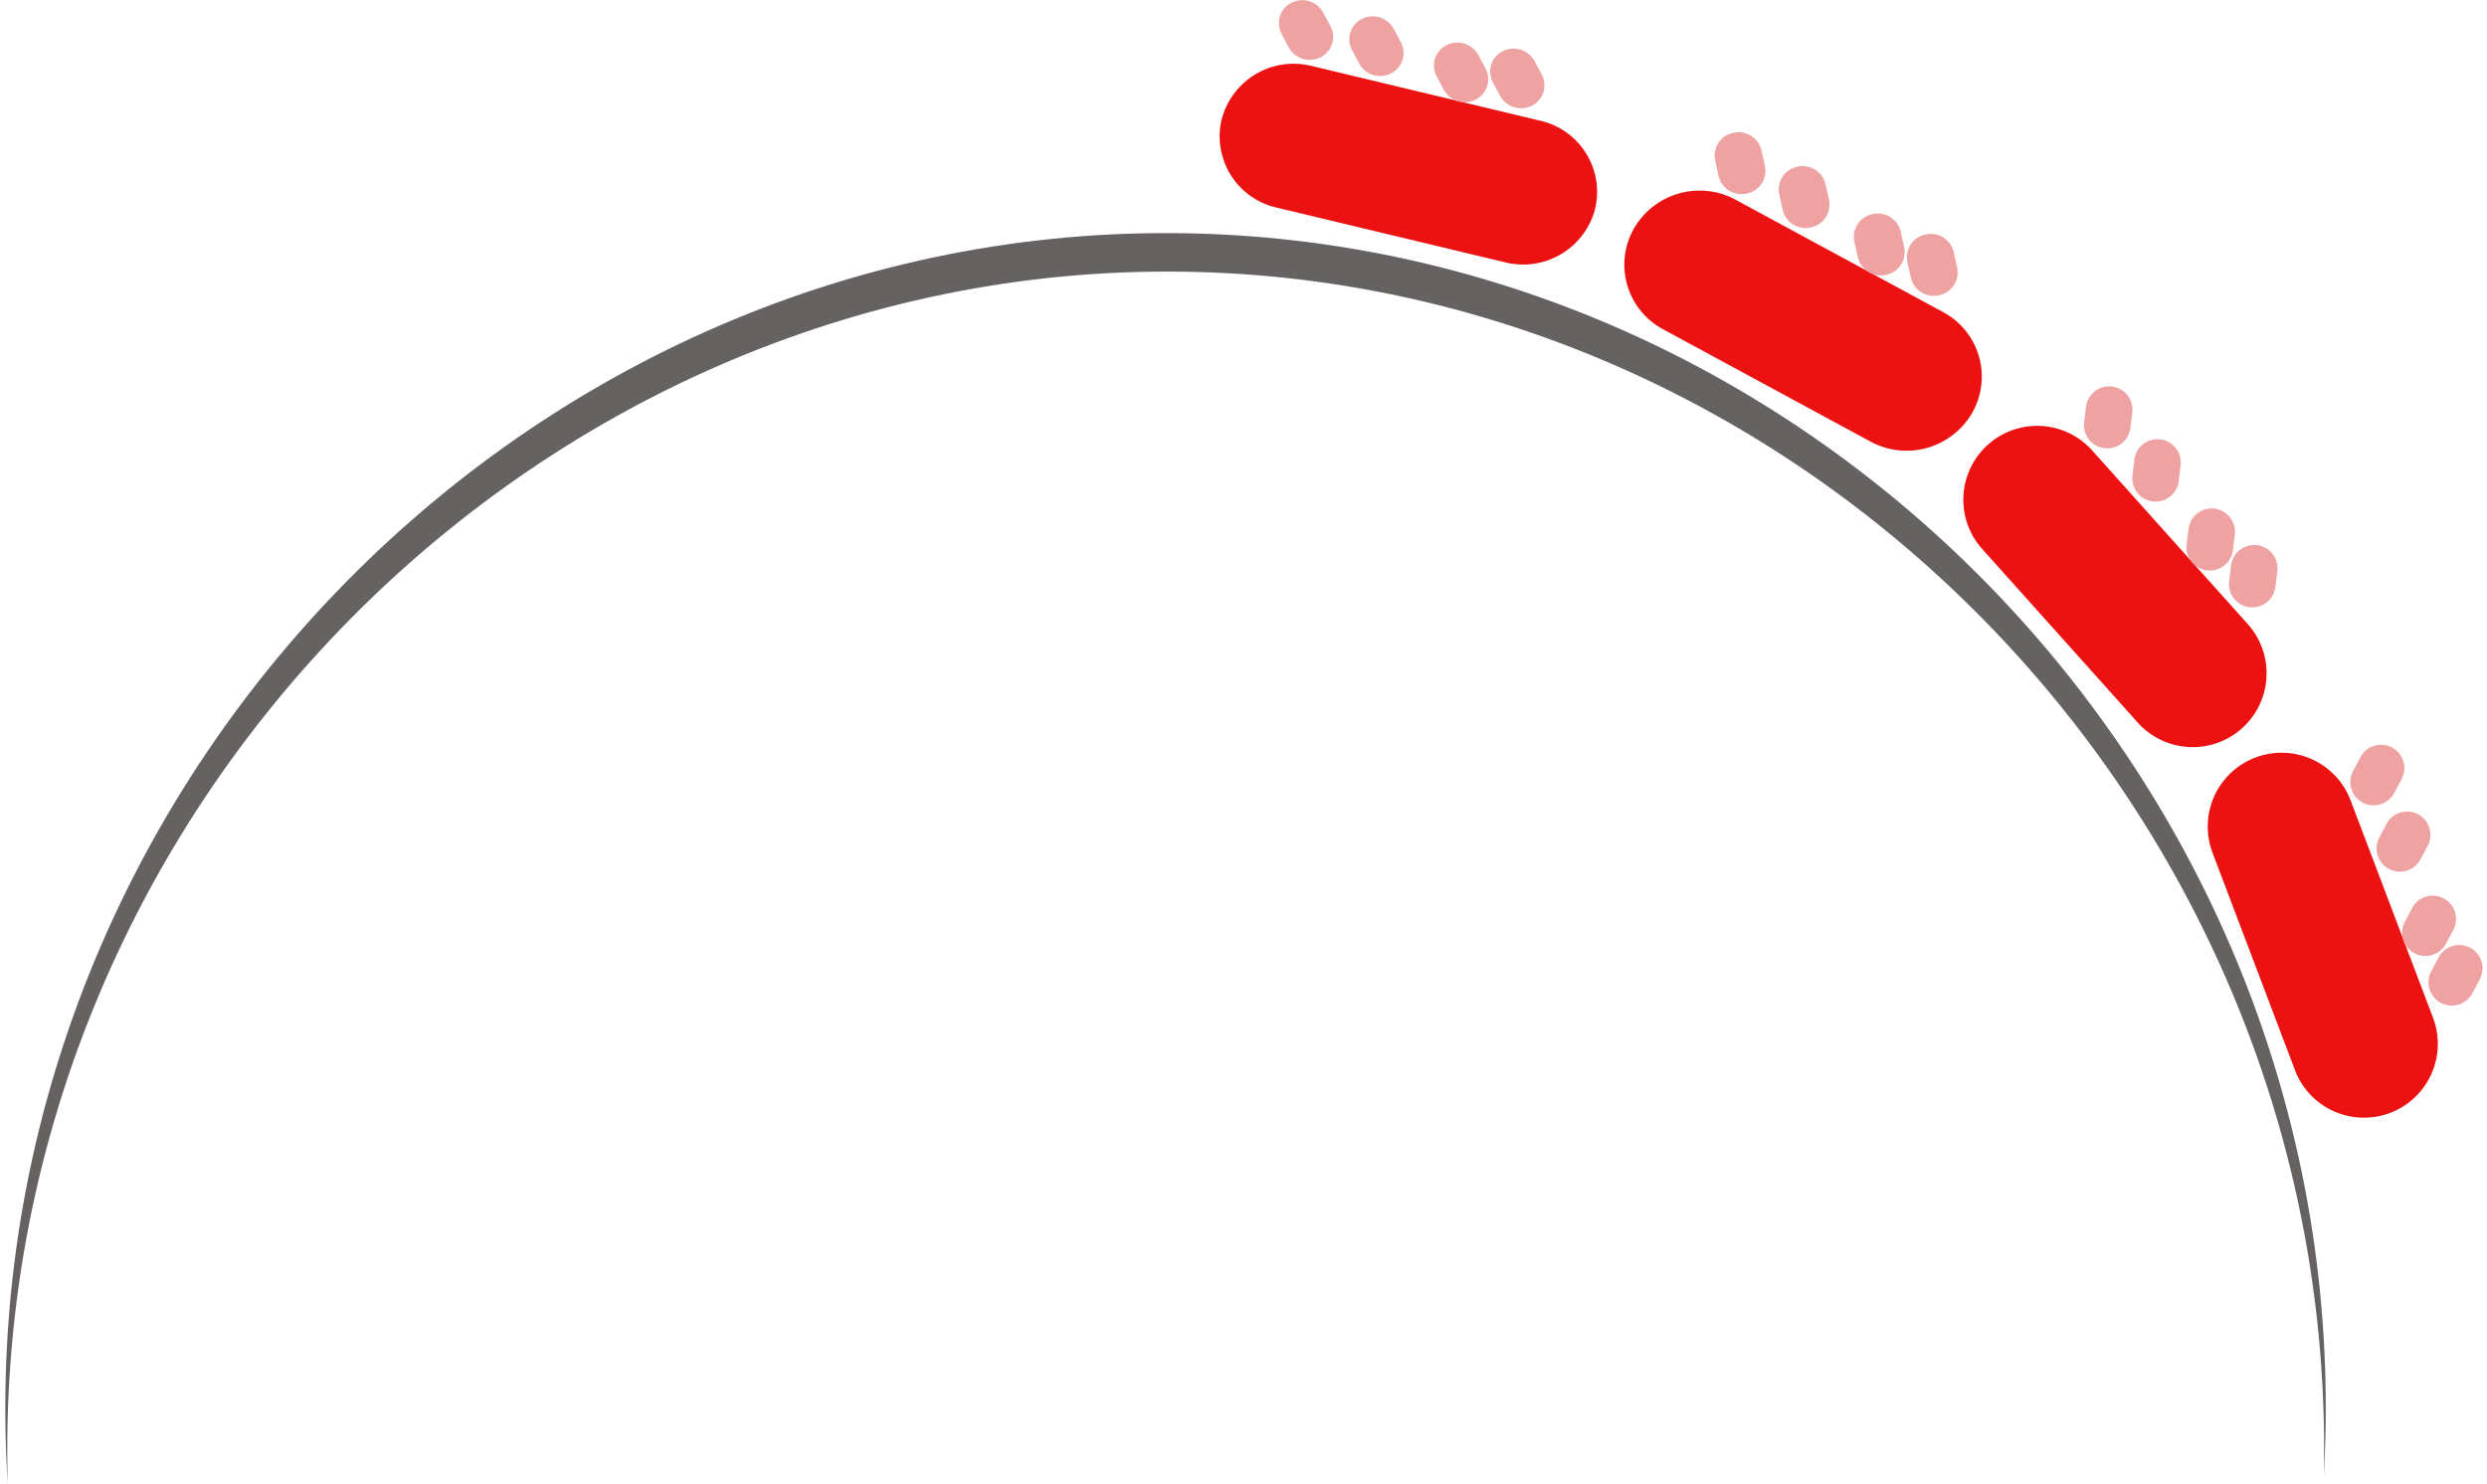 <svg xmlns="http://www.w3.org/2000/svg" width="320" height="191" viewBox="0 0 320 191">
  <defs>
    <style>
      .cls-1 {
        fill: #676262;
      }

      .cls-1, .cls-2, .cls-3 {
        fill-rule: evenodd;
      }

      .cls-2 {
        fill: #ec1212;
      }

      .cls-3 {
        fill: #efa2a2;
      }
    </style>
  </defs>
  <path id="Line_1" data-name="Line 1" class="cls-1" d="M1,191C-4.653,103.513,66.127,29.419,151,30c83.742,0.573,153.02,73.653,148,160,1.951-83.632-64.716-152.864-145-155C70.442,32.777-1.526,103.93,1,191Z"/>
  <path class="cls-2" d="M302.434,102.959l10.635,28.052a9.5,9.5,0,0,1-17.766,6.735l-10.635-28.052A9.5,9.5,0,0,1,302.434,102.959Z"/>
  <path class="cls-3" d="M307.778,96.2a3,3,0,0,1,1.235,4.059l-0.941,1.765a3,3,0,1,1-5.294-2.823l0.941-1.765A3,3,0,0,1,307.778,96.2Z"/>
  <path id="Rectangle_2_copy_2" data-name="Rectangle 2 copy 2" class="cls-3" d="M311.132,104.792a3,3,0,0,1,1.235,4.059l-0.941,1.765a3,3,0,0,1-5.294-2.823l0.941-1.765A3,3,0,0,1,311.132,104.792Z"/>
  <path id="Rectangle_2_copy_3" data-name="Rectangle 2 copy 3" class="cls-3" d="M314.427,115.615a3,3,0,0,1,1.236,4.059l-0.941,1.765a3,3,0,0,1-5.295-2.823l0.941-1.765A3,3,0,0,1,314.427,115.615Z"/>
  <path id="Rectangle_2_copy_4" data-name="Rectangle 2 copy 4" class="cls-3" d="M317.839,121.968a3,3,0,0,1,1.236,4.059l-0.941,1.764a3,3,0,1,1-5.294-2.823l0.941-1.764A3,3,0,0,1,317.839,121.968Z"/>
  <path id="Rectangle_1_copy" data-name="Rectangle 1 copy" class="cls-2" d="M223.325,25.707l26.687,14.452a9.416,9.416,0,0,1,3.782,12.91,9.75,9.75,0,0,1-13.121,3.757L213.987,42.373a9.416,9.416,0,0,1-3.782-12.91A9.749,9.749,0,0,1,223.325,25.707Z"/>
  <path id="Rectangle_2_copy" data-name="Rectangle 2 copy" class="cls-3" d="M223,17.1l0.053-.012a3.023,3.023,0,0,1,3.6,2.285l0.435,1.971a2.994,2.994,0,0,1-2.308,3.563l-0.053.012a3.023,3.023,0,0,1-3.6-2.285l-0.435-1.971A2.993,2.993,0,0,1,223,17.1Z"/>
  <path id="Rectangle_2_copy_5" data-name="Rectangle 2 copy 5" class="cls-3" d="M231.244,21.46l0.053-.011a3.023,3.023,0,0,1,3.6,2.285L235.33,25.7a2.993,2.993,0,0,1-2.308,3.563l-0.053.011a3.022,3.022,0,0,1-3.6-2.285l-0.435-1.971A2.993,2.993,0,0,1,231.244,21.46Z"/>
  <path id="Rectangle_2_copy_5-2" data-name="Rectangle 2 copy 5" class="cls-3" d="M240.914,27.56l0.054-.011a3.023,3.023,0,0,1,3.6,2.285L245,31.805a2.993,2.993,0,0,1-2.308,3.563l-0.053.011a3.022,3.022,0,0,1-3.6-2.285l-0.435-1.971A2.993,2.993,0,0,1,240.914,27.56Z"/>
  <path id="Rectangle_2_copy_5-3" data-name="Rectangle 2 copy 5" class="cls-3" d="M247.736,30.181l0.053-.012a3.023,3.023,0,0,1,3.6,2.285l0.435,1.971a2.993,2.993,0,0,1-2.308,3.563L249.461,38a3.023,3.023,0,0,1-3.6-2.285l-0.435-1.971A2.993,2.993,0,0,1,247.736,30.181Z"/>
  <path id="Rectangle_1_copy_2" data-name="Rectangle 1 copy 2" class="cls-2" d="M269.194,57.966l20.02,22.343a9.5,9.5,0,0,1-14.151,12.679l-20.02-22.343A9.5,9.5,0,0,1,269.194,57.966Z"/>
  <path id="Rectangle_2_copy_6" data-name="Rectangle 2 copy 6" class="cls-3" d="M271.747,49.741a3,3,0,0,1,2.614,3.342l-0.242,1.985a3,3,0,0,1-5.956-.728l0.243-1.985A3,3,0,0,1,271.747,49.741Z"/>
  <path id="Rectangle_2_copy_6-2" data-name="Rectangle 2 copy 6" class="cls-3" d="M277.968,56.546a3,3,0,0,1,2.614,3.342l-0.243,1.985a3,3,0,1,1-5.955-.728l0.242-1.985A3,3,0,0,1,277.968,56.546Z"/>
  <path id="Rectangle_2_copy_6-3" data-name="Rectangle 2 copy 6" class="cls-3" d="M284.938,65.457a3,3,0,0,1,2.614,3.342l-0.242,1.985a3,3,0,0,1-5.956-.728l0.243-1.985A3,3,0,0,1,284.938,65.457Z"/>
  <path id="Rectangle_2_copy_6-4" data-name="Rectangle 2 copy 6" class="cls-3" d="M290.409,70.155a3,3,0,0,1,2.614,3.342l-0.243,1.985a3,3,0,1,1-5.955-.728l0.242-1.985A3,3,0,0,1,290.409,70.155Z"/>
  <path id="Rectangle_1_copy_3" data-name="Rectangle 1 copy 3" class="cls-2" d="M168.758,8.486l29.42,7.048a9.4,9.4,0,0,1,7.064,11.345,9.567,9.567,0,0,1-11.569,6.881l-29.419-7.048a9.4,9.4,0,0,1-7.065-11.344A9.568,9.568,0,0,1,168.758,8.486Z"/>
  <path id="Rectangle_2_copy_7" data-name="Rectangle 2 copy 7" class="cls-3" d="M166.173,0.358a3.066,3.066,0,0,1,4.085,1.266l0.934,1.753a2.927,2.927,0,0,1-1.281,3.994A3.066,3.066,0,0,1,165.826,6.1l-0.934-1.753A2.927,2.927,0,0,1,166.173.358Z"/>
  <path id="Rectangle_2_copy_7-2" data-name="Rectangle 2 copy 7" class="cls-3" d="M175.236,2.435A3.065,3.065,0,0,1,179.32,3.7l0.934,1.753a2.926,2.926,0,0,1-1.281,3.994,3.065,3.065,0,0,1-4.084-1.266l-0.934-1.753A2.926,2.926,0,0,1,175.236,2.435Z"/>
  <path id="Rectangle_2_copy_7-3" data-name="Rectangle 2 copy 7" class="cls-3" d="M186.127,5.812a3.065,3.065,0,0,1,4.084,1.266l0.935,1.753a2.926,2.926,0,0,1-1.282,3.994,3.065,3.065,0,0,1-4.084-1.266l-0.934-1.753A2.926,2.926,0,0,1,186.127,5.812Z"/>
  <path id="Rectangle_2_copy_7-4" data-name="Rectangle 2 copy 7" class="cls-3" d="M193.361,6.591a3.065,3.065,0,0,1,4.084,1.266L198.38,9.61A2.926,2.926,0,0,1,197.1,13.6a3.065,3.065,0,0,1-4.084-1.266l-0.934-1.753A2.926,2.926,0,0,1,193.361,6.591Z"/>
</svg>
